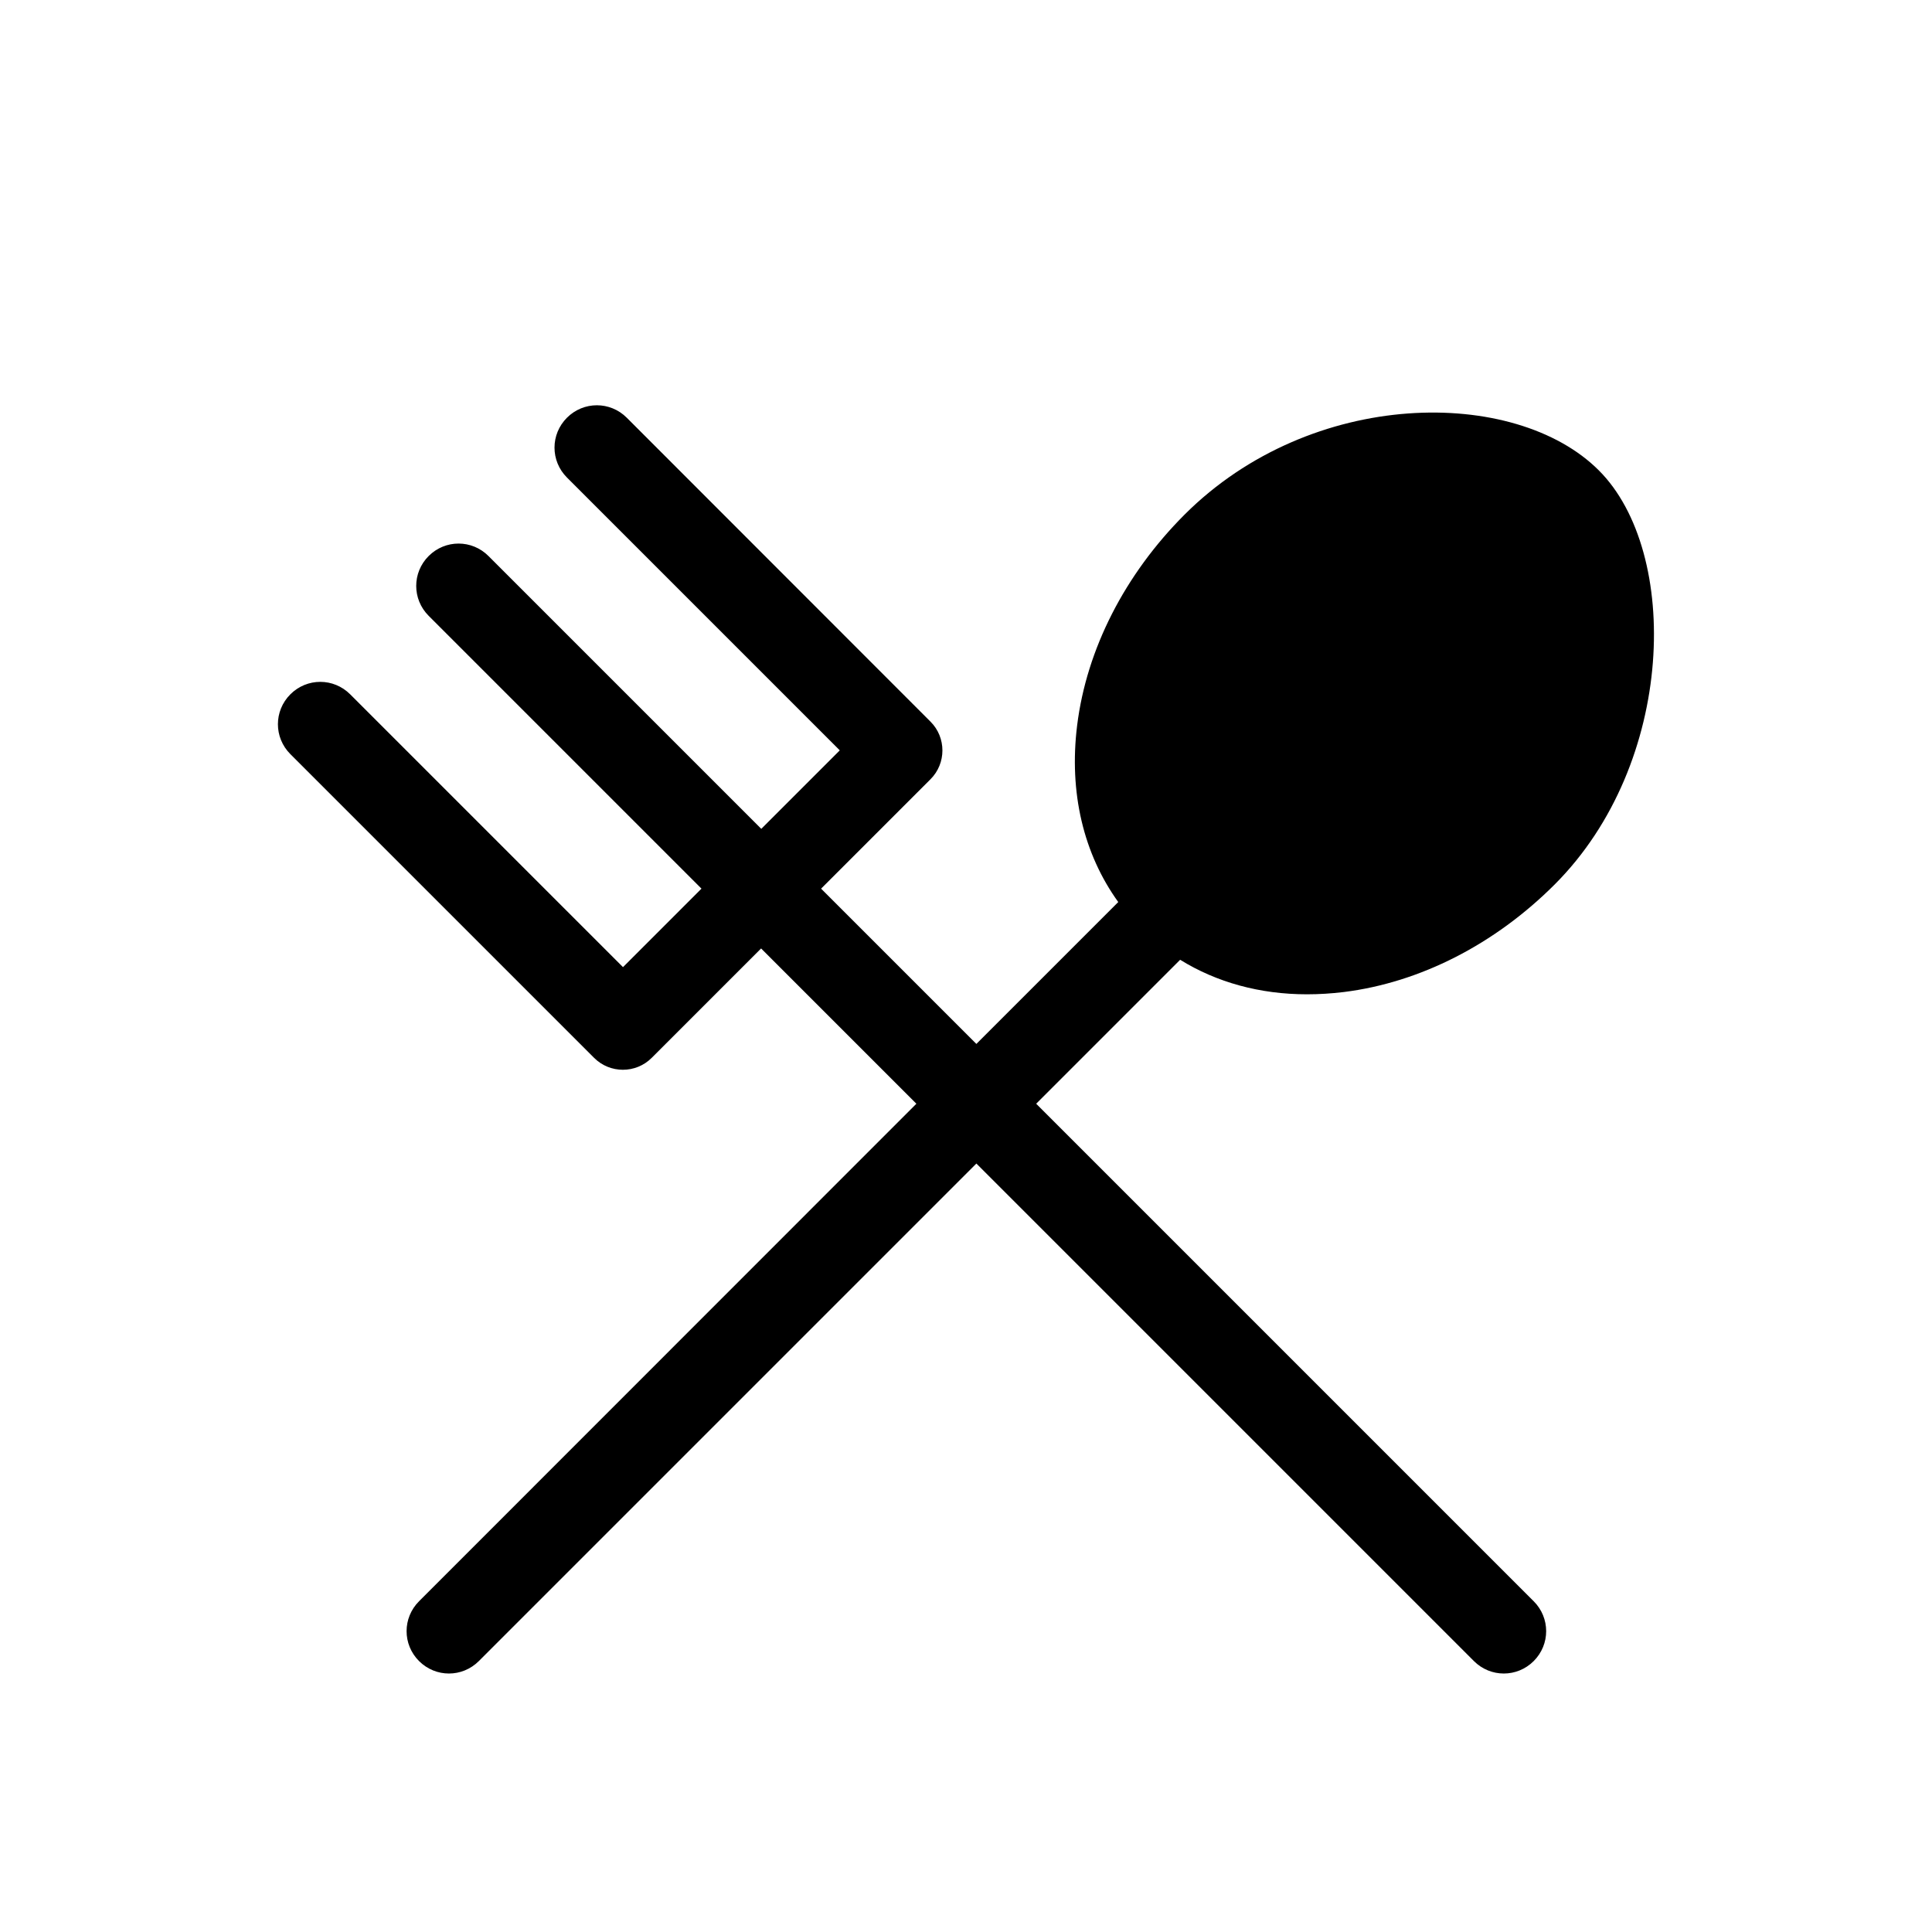 <?xml version="1.0" standalone="no"?><!DOCTYPE svg PUBLIC "-//W3C//DTD SVG 1.1//EN" "http://www.w3.org/Graphics/SVG/1.1/DTD/svg11.dtd"><svg t="1583378281422" class="icon" viewBox="0 0 1024 1024" version="1.1" xmlns="http://www.w3.org/2000/svg" p-id="4003" xmlns:xlink="http://www.w3.org/1999/xlink" width="200" height="200"><defs><style type="text/css"></style></defs><path d="M850.8 338.3c0-54-49.9-97.7-111.4-97.7-59.8 0-108.5 41.4-111.2 93.3-19 17.5-30.8 41.2-30.8 67.3 0 54 49.9 97.7 111.4 97.7 59.8 0 108.5-41.4 111.2-93.3 19.1-17.5 30.8-41.2 30.8-67.3z" p-id="4004"></path><path d="M625.5 508.7c19.4 12 42.3 18.3 67.2 18.3 6.4 0 12.9-0.4 19.5-1.2 40.4-5 80.1-25.3 111.8-57 64.3-64.3 66.7-176.3 23.4-219.5-44.4-44.4-152.2-43.8-219.5 23.4-31.7 31.7-52 71.4-57 111.8-4.4 35.6 3.4 68.1 21.8 93.6l-75.2 75.2-82.3-82.3 57.4-57.4 0.6-0.6c8.4-8.4 8.4-22.1 0-30.5l-0.6-0.6-160.4-160.5c-8.8-8.8-22.9-8.8-31.7 0s-8.8 22.9 0 31.7l144.6 144.6-41.6 41.6-144.6-144.6c-8.8-8.8-22.9-8.8-31.7 0s-8.8 22.9 0 31.7L371.8 471l-41.6 41.6L185.6 368c-8.8-8.8-22.9-8.8-31.7 0s-8.8 22.9 0 31.7l159.8 159.8 1.2 1.2c8.4 8.4 22.1 8.4 30.5 0l58-58 82.3 82.3-263.6 263.7c-8.8 8.8-8.8 22.9 0 31.7s22.9 8.8 31.7 0l263.7-263.7 263.7 263.7c8.8 8.8 22.9 8.8 31.7 0s8.8-22.9 0-31.7L549.2 585l76.3-76.3zM615.4 390c3.8-30.6 19.5-61 44.2-85.7 28.7-28.7 67.8-40.8 100.7-40.8 23.9 0 44.4 6.4 55.5 17.4 22.1 22.1 27.5 105.2-23.4 156.2-24.7 24.7-55.1 40.4-85.7 44.2-28.4 3.6-53.5-3.8-70.4-20.8-17.1-17-24.5-42-20.9-70.5z" p-id="4005"></path></svg>